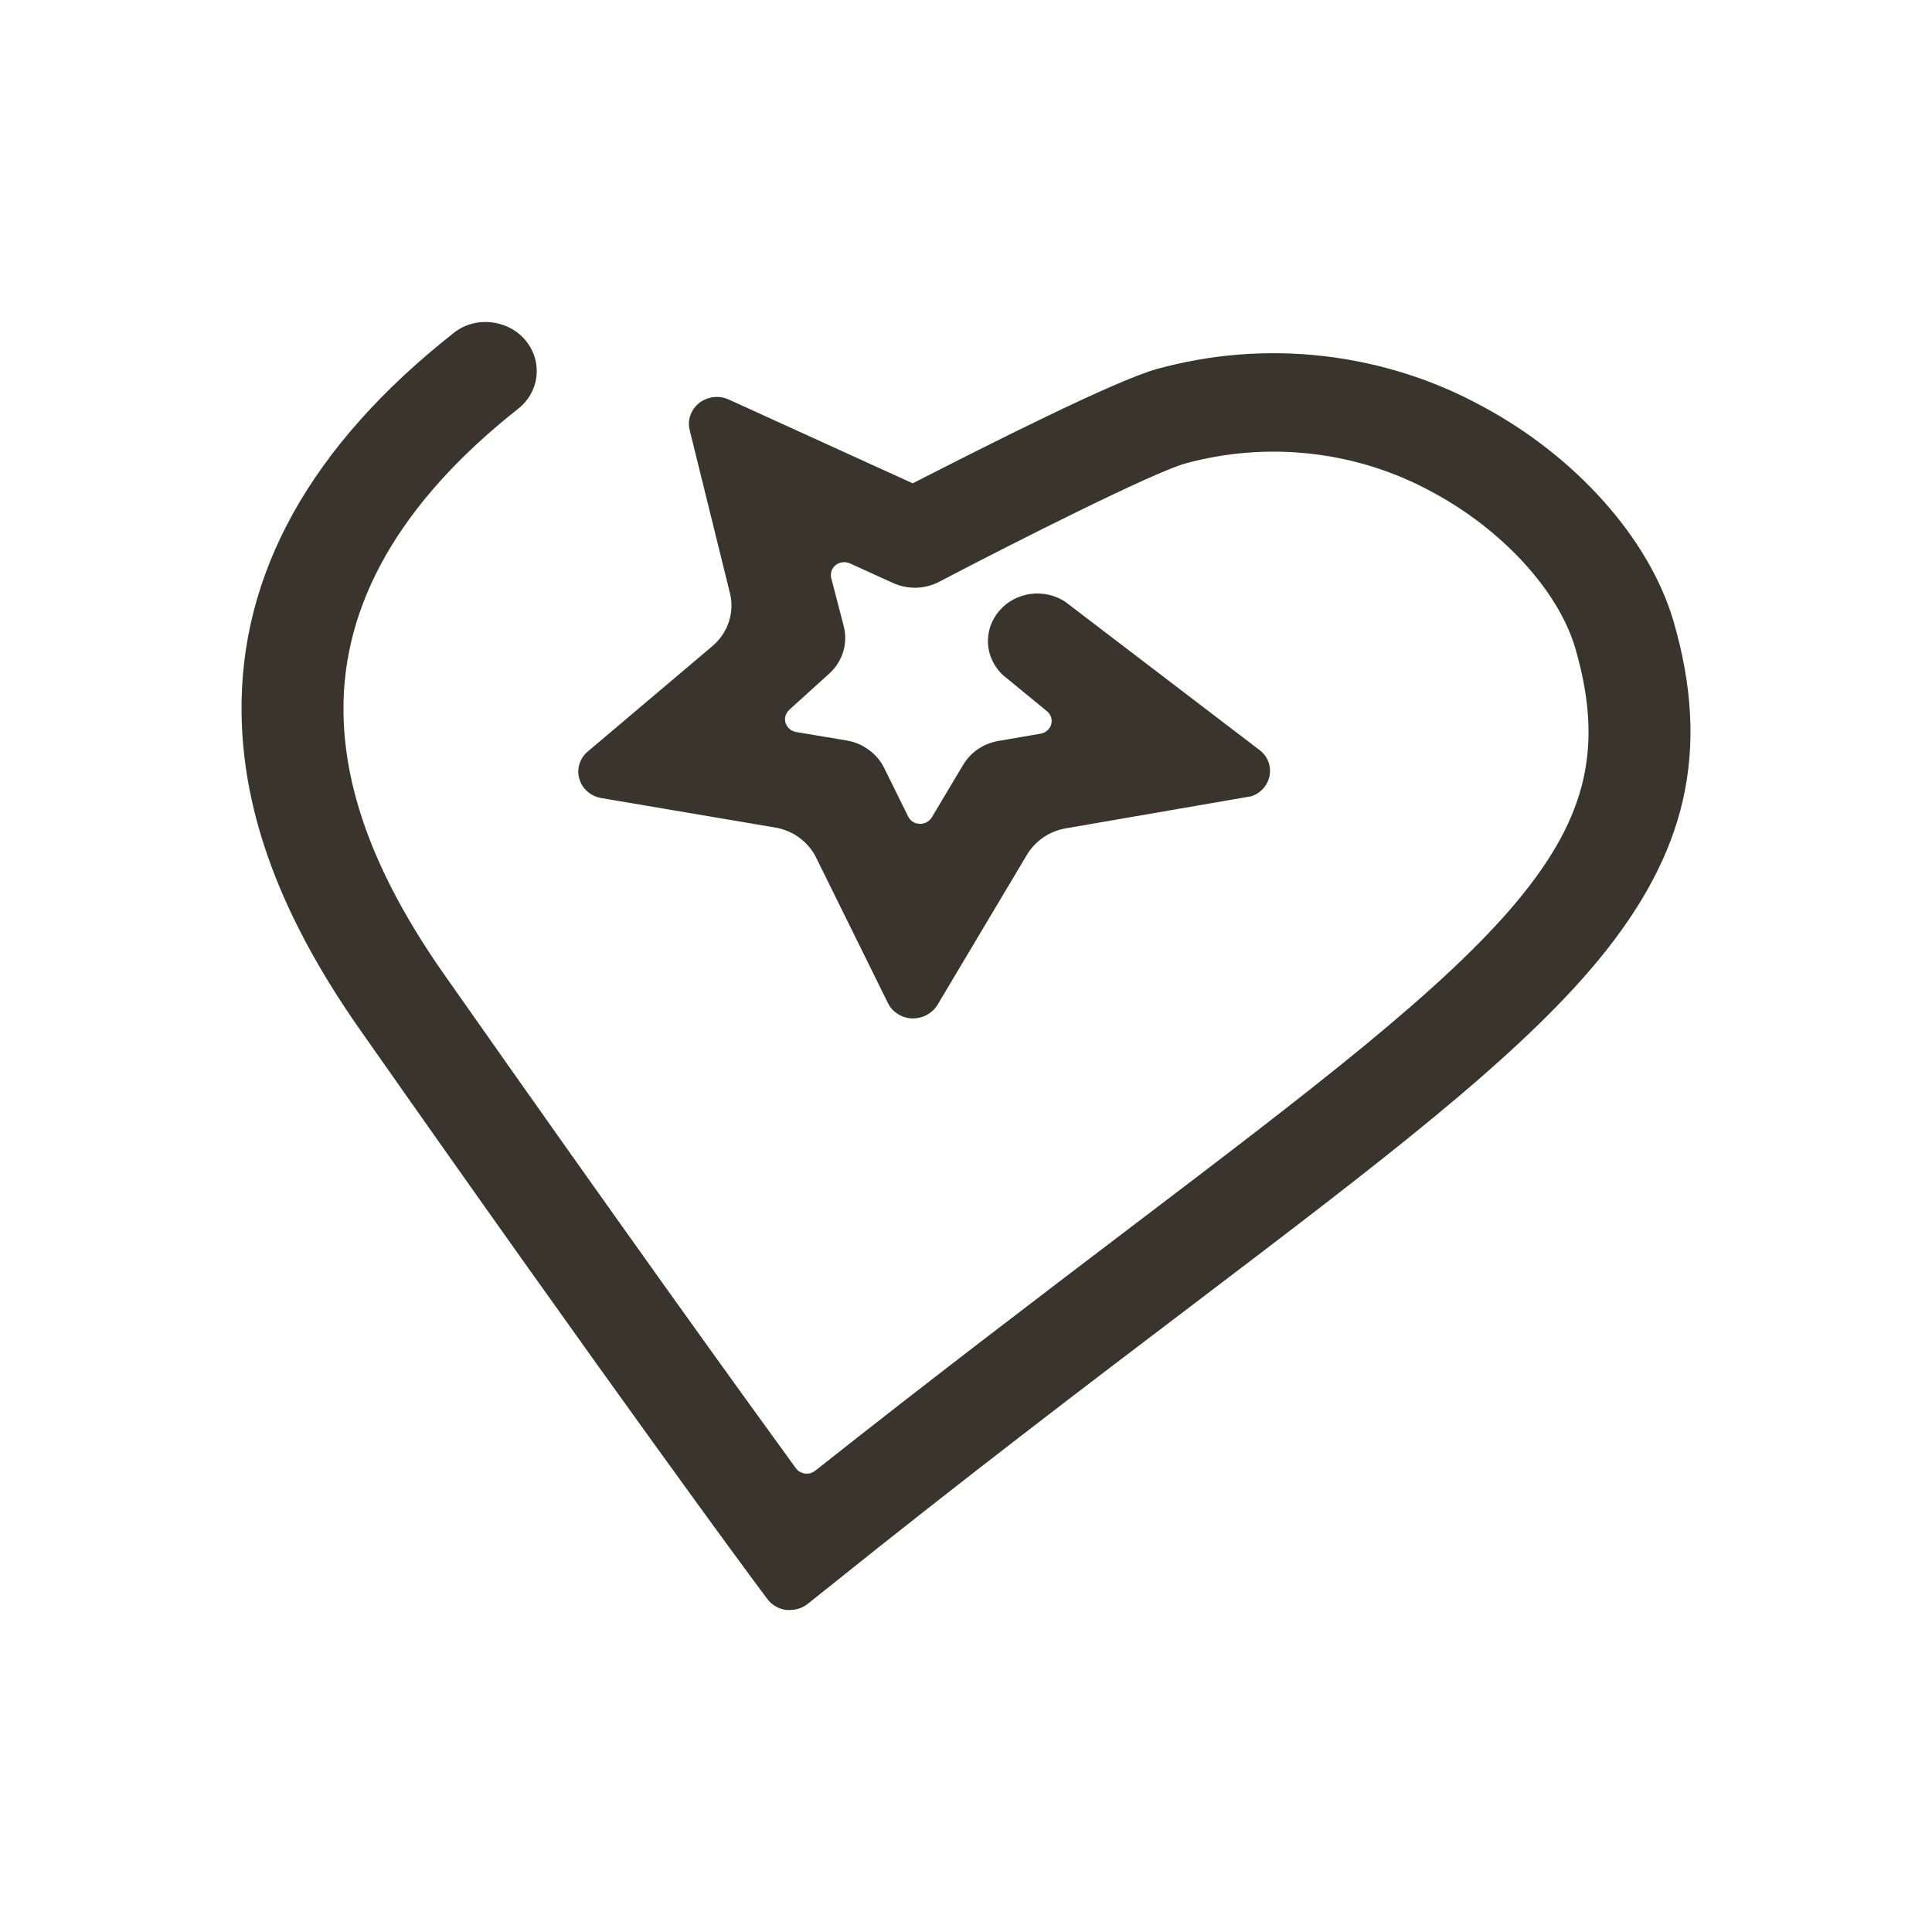 <svg width="24" height="24" viewBox="0 0 24 24" fill="none" xmlns="http://www.w3.org/2000/svg">
<path d="M20.79 7.721C20.492 6.697 19.58 5.671 18.412 5.046C17.804 4.714 17.134 4.503 16.44 4.423C15.746 4.344 15.043 4.398 14.371 4.584C13.845 4.73 12.252 5.537 11.338 6.004L9.053 4.963C8.994 4.936 8.928 4.926 8.864 4.933C8.799 4.941 8.737 4.966 8.687 5.005C8.636 5.045 8.598 5.097 8.577 5.157C8.555 5.216 8.552 5.28 8.567 5.341L9.068 7.37C9.097 7.488 9.092 7.611 9.053 7.727C9.015 7.842 8.944 7.946 8.85 8.026L7.301 9.336C7.252 9.377 7.216 9.431 7.198 9.491C7.179 9.552 7.179 9.616 7.197 9.676C7.214 9.736 7.249 9.791 7.298 9.833C7.346 9.875 7.406 9.903 7.47 9.914L9.625 10.279C9.735 10.297 9.839 10.34 9.928 10.405C10.017 10.47 10.089 10.554 10.137 10.651L11.03 12.46C11.057 12.516 11.1 12.563 11.153 12.596C11.206 12.63 11.267 12.649 11.33 12.651C11.393 12.653 11.456 12.638 11.511 12.609C11.566 12.579 11.613 12.536 11.645 12.484L12.759 10.615C12.81 10.531 12.879 10.458 12.962 10.402C13.045 10.345 13.14 10.307 13.24 10.29L15.548 9.891C15.606 9.87 15.657 9.836 15.697 9.79C15.736 9.744 15.762 9.689 15.772 9.631C15.782 9.573 15.776 9.513 15.754 9.457C15.732 9.402 15.695 9.354 15.646 9.317L13.235 7.477C13.109 7.393 12.954 7.358 12.802 7.378C12.65 7.399 12.511 7.473 12.414 7.587C12.316 7.7 12.266 7.845 12.273 7.993C12.281 8.14 12.346 8.279 12.455 8.383L13.007 8.836C13.03 8.856 13.048 8.882 13.057 8.91C13.066 8.939 13.067 8.97 13.058 8.999C13.05 9.028 13.034 9.054 13.01 9.074C12.987 9.095 12.959 9.108 12.928 9.114L12.403 9.204C12.312 9.22 12.226 9.254 12.15 9.305C12.075 9.356 12.012 9.422 11.966 9.499L11.575 10.154C11.56 10.179 11.537 10.2 11.511 10.214C11.485 10.228 11.455 10.235 11.425 10.234C11.394 10.233 11.364 10.224 11.339 10.208C11.314 10.192 11.294 10.169 11.281 10.142L10.982 9.537C10.939 9.45 10.874 9.374 10.793 9.315C10.713 9.256 10.619 9.216 10.52 9.199L9.889 9.093C9.859 9.088 9.831 9.075 9.808 9.055C9.785 9.036 9.768 9.01 9.759 8.982C9.75 8.953 9.749 8.923 9.757 8.895C9.765 8.866 9.781 8.84 9.803 8.819L10.302 8.367C10.383 8.293 10.443 8.199 10.475 8.095C10.506 7.992 10.508 7.882 10.481 7.777L10.326 7.182C10.319 7.153 10.32 7.122 10.329 7.093C10.339 7.064 10.358 7.039 10.382 7.019C10.406 7 10.436 6.988 10.467 6.985C10.498 6.981 10.53 6.986 10.559 6.999L11.093 7.242C11.183 7.283 11.282 7.303 11.382 7.301C11.482 7.298 11.579 7.273 11.667 7.227C12.642 6.716 14.335 5.865 14.723 5.758C15.234 5.618 15.768 5.577 16.296 5.638C16.823 5.699 17.332 5.86 17.793 6.113C18.664 6.58 19.361 7.341 19.569 8.053C19.919 9.259 19.722 10.134 18.864 11.174C17.95 12.281 16.305 13.53 14.022 15.264C12.881 16.132 11.586 17.115 10.129 18.268C10.111 18.282 10.09 18.293 10.068 18.3C10.046 18.306 10.022 18.308 9.999 18.305C9.976 18.302 9.955 18.294 9.935 18.283C9.916 18.271 9.899 18.256 9.886 18.238C9.207 17.305 7.737 15.267 5.517 12.104C4.689 10.924 4.28 9.859 4.267 8.852C4.248 7.5 4.977 6.231 6.433 5.081C6.53 5.006 6.601 4.905 6.639 4.791C6.676 4.677 6.677 4.555 6.643 4.44C6.608 4.325 6.539 4.223 6.445 4.145C6.35 4.068 6.233 4.019 6.11 4.005C6.026 3.994 5.94 4 5.859 4.023C5.777 4.045 5.701 4.084 5.636 4.136C3.863 5.533 2.975 7.124 3.001 8.868C3.018 10.12 3.497 11.4 4.467 12.784C7.666 17.346 9.335 19.599 9.351 19.62L9.531 19.862C9.559 19.9 9.594 19.931 9.635 19.955C9.676 19.979 9.722 19.994 9.77 20H9.813C9.894 20 9.973 19.973 10.036 19.922L10.273 19.733C11.996 18.35 13.491 17.214 14.818 16.207C17.16 14.428 18.853 13.143 19.858 11.924C20.408 11.257 20.751 10.61 20.904 9.945C21.062 9.257 21.025 8.53 20.79 7.721Z" fill="#39352C"/>
</svg>
